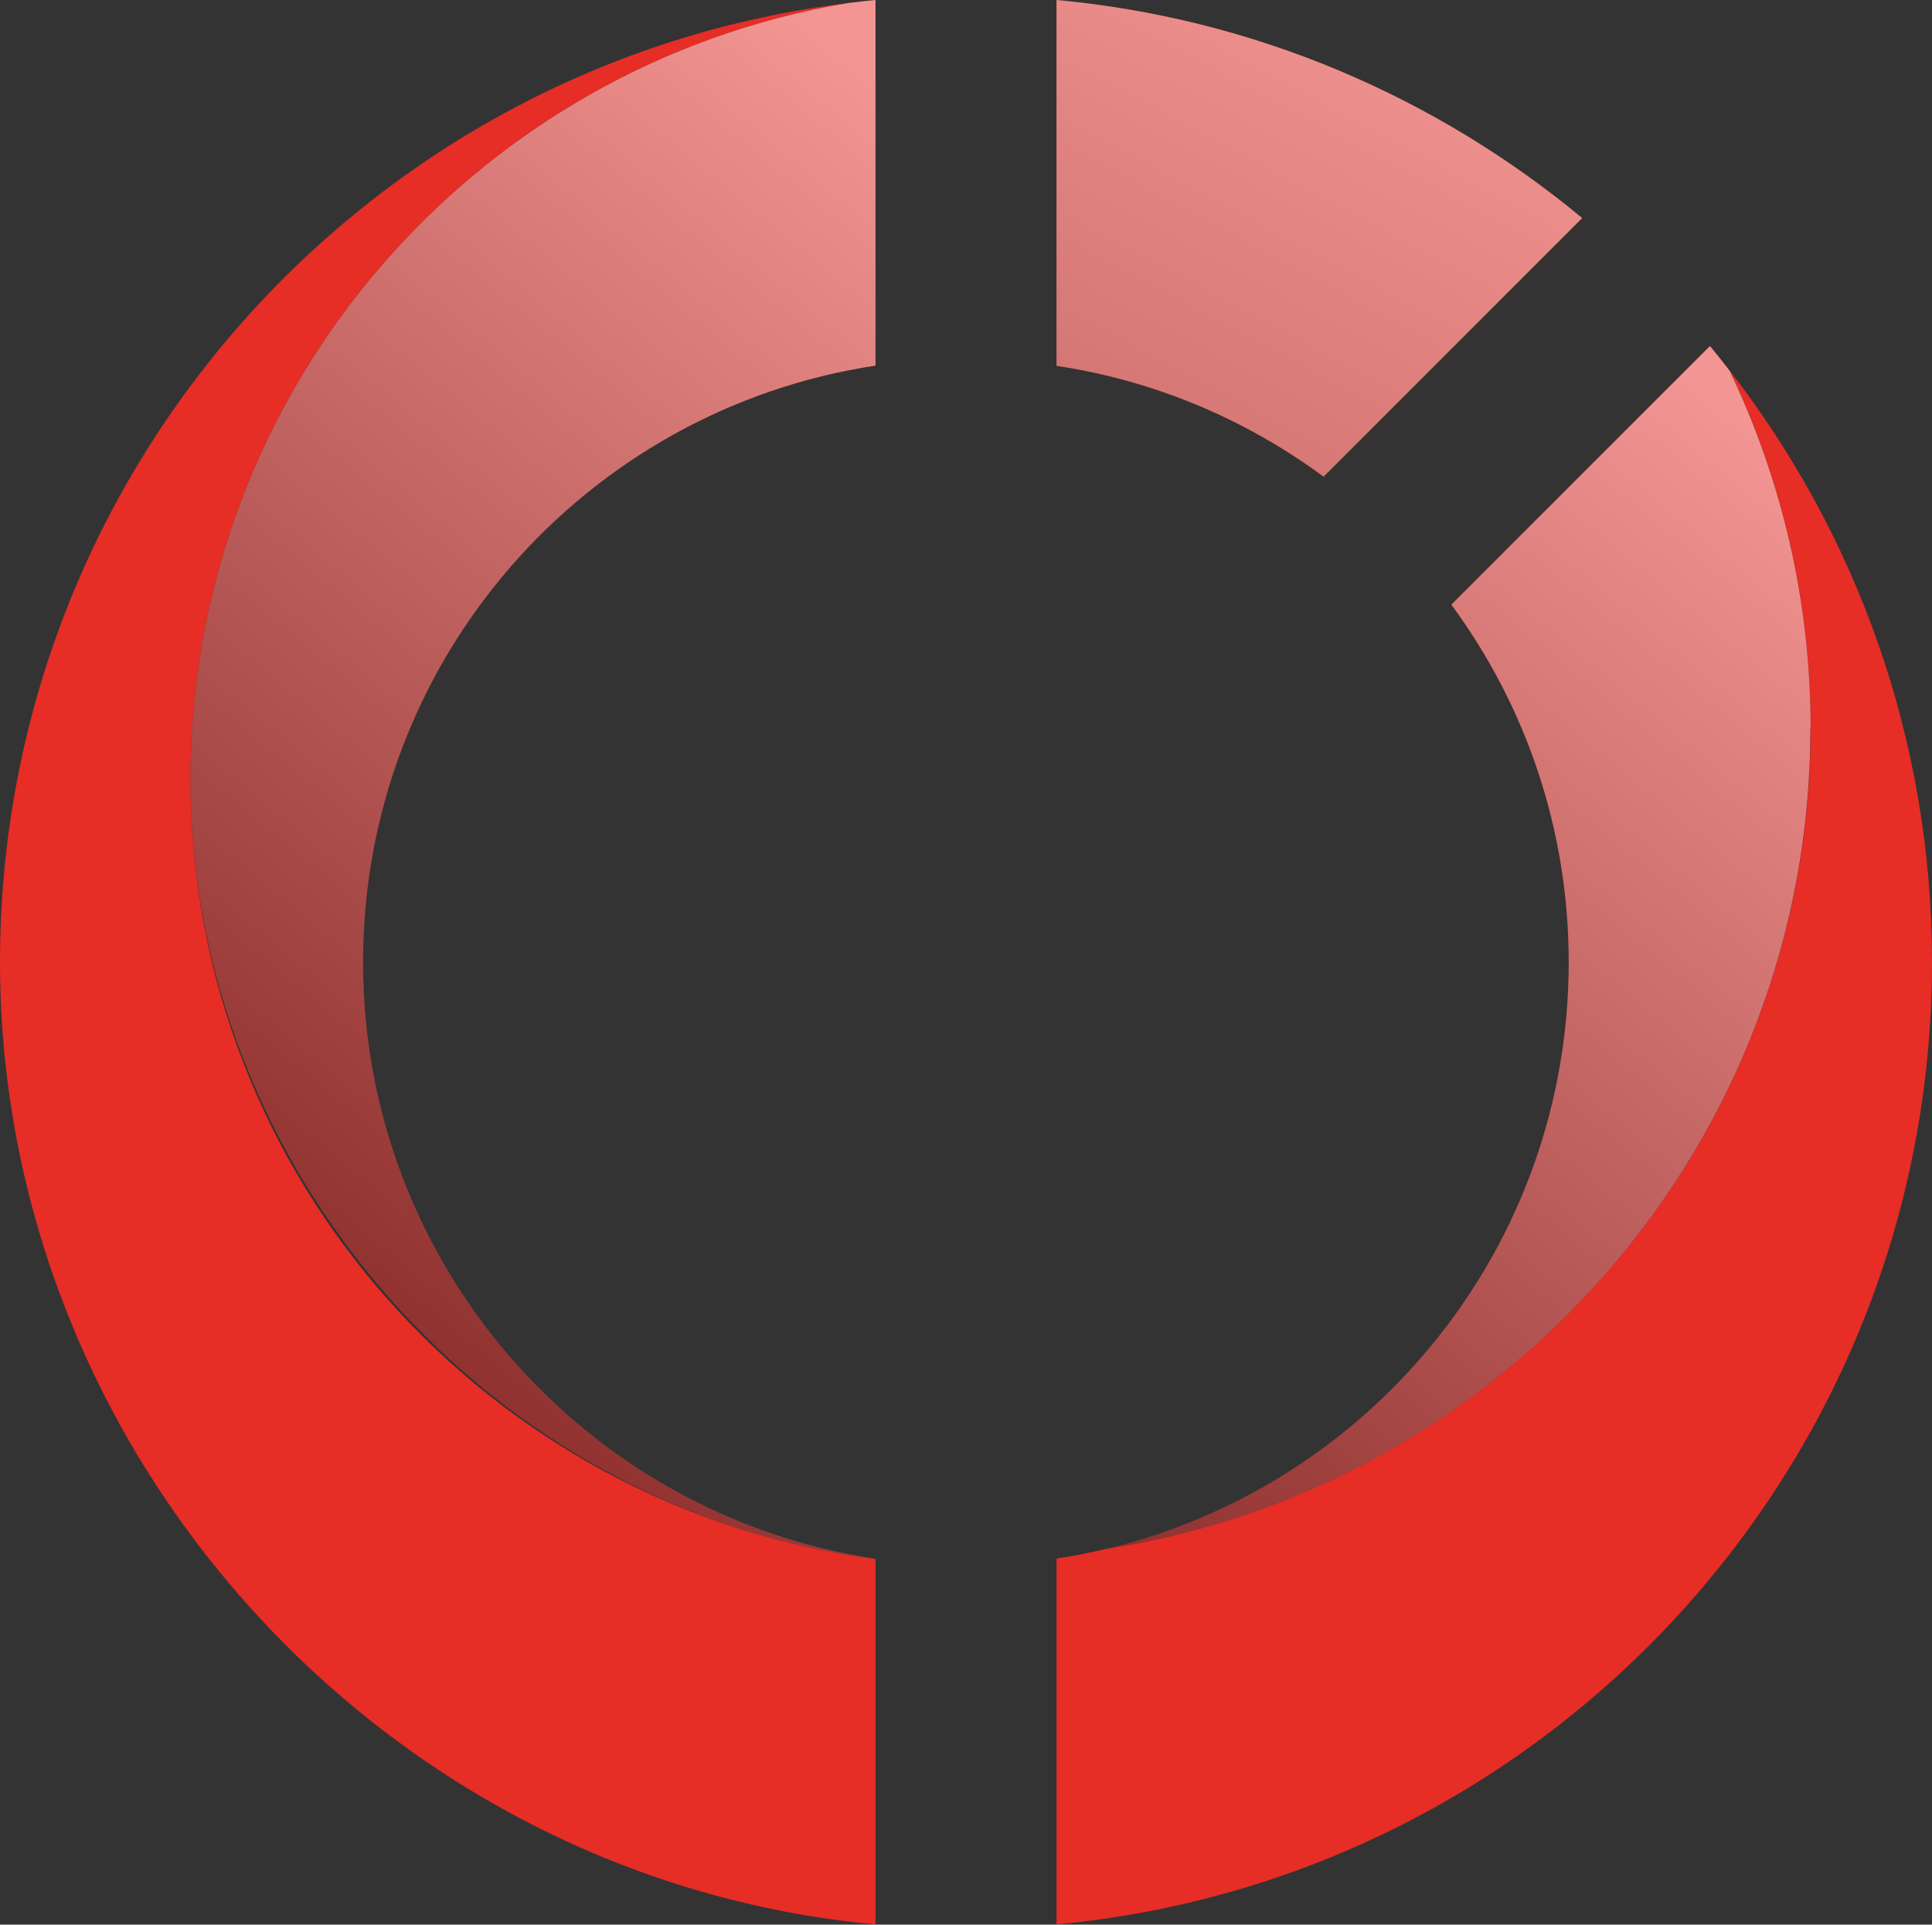 <?xml version="1.0" encoding="UTF-8"?>
<svg xmlns="http://www.w3.org/2000/svg" xmlns:xlink="http://www.w3.org/1999/xlink" viewBox="0 0 81.96 81.65">
  <rect x="0" y="0" width="81.96" height="81.65" fill="#333333" stroke="none"/>
  <defs>
    <style>
      .cls-1 {
        isolation: isolate;
      }

      .cls-2 {
        fill: url(#White_Black_2-3);
      }

      .cls-2, .cls-3, .cls-4 {
        mix-blend-mode: multiply;
        opacity: .5;
      }

      .cls-3 {
        fill: url(#White_Black_2-2);
      }

      .cls-4 {
        fill: url(#White_Black_2);
      }

      .cls-5 {
        fill: #e62d26;
      }
    </style>
    <linearGradient id="White_Black_2" data-name="White, Black 2" x1="79.29" y1="22.43" x2="40.98" y2="68.65" gradientUnits="userSpaceOnUse">
      <stop offset="0" stop-color="#fff"/>
      <stop offset="1" stop-color="#231f20"/>
    </linearGradient>
    <linearGradient id="White_Black_2-2" data-name="White, Black 2" x1="48.25" y1="12.67" x2="9.93" y2="58.89" xlink:href="#White_Black_2"/>
    <linearGradient id="White_Black_2-3" data-name="White, Black 2" x1="59.1" y1="-1.23" x2="21.91" y2="68.17" xlink:href="#White_Black_2"/>
  </defs>
  <g class="cls-1">
    <g id="Livello_1">
      <g>
        <path class="cls-5" d="M44.82,0v15.52c4.2.63,8.06,2.29,11.33,4.7l10.97-10.97C60.94,4.13,53.25.78,44.82,0Z"/>
        <path class="cls-5" d="M8.08,33.05C8.08,16.51,20.14,2.78,35.97.13,15.7,2.6,0,19.88,0,40.82s16.31,38.89,37.14,40.82v-15.5c-16.4-2.16-29.06-16.15-29.06-33.1Z"/>
        <path class="cls-5" d="M15.4,40.82c0-12.83,9.43-23.45,21.74-25.31V0c-.39.04-.78.08-1.17.13C20.14,2.78,8.08,16.51,8.08,33.05s12.66,30.94,29.06,33.1v-.02c-12.3-1.85-21.74-12.48-21.74-25.31Z"/>
        <path class="cls-5" d="M73.37,15.71c2.21,4.6,3.44,9.75,3.44,15.18,0,17.58-12.92,32.16-29.8,34.8-.72.17-1.45.32-2.19.43v15.52c20.83-1.94,37.14-19.47,37.14-40.82,0-9.46-3.21-18.17-8.59-25.11Z"/>
        <path class="cls-5" d="M76.81,30.9c0-5.44-1.24-10.59-3.44-15.18-.27-.35-.55-.7-.83-1.04l-10.97,10.97c3.13,4.25,4.98,9.49,4.98,15.17,0,12.06-8.33,22.16-19.55,24.88,16.89-2.64,29.8-17.22,29.8-34.8Z"/>
        <path class="cls-4" d="M76.81,30.9c0-5.44-1.24-10.59-3.44-15.18-.27-.35-.55-.7-.83-1.04l-10.97,10.97c3.13,4.25,4.98,9.49,4.98,15.17,0,12.06-8.33,22.16-19.55,24.88,16.89-2.64,29.8-17.22,29.8-34.8Z"/>
        <path class="cls-3" d="M15.4,40.82c0-12.83,9.43-23.45,21.74-25.31V0c-.39.04-.78.08-1.17.13C20.14,2.78,8.08,16.51,8.08,33.05s12.66,30.94,29.06,33.1v-.02c-12.3-1.85-21.74-12.48-21.74-25.31Z"/>
        <path class="cls-2" d="M44.82,0v15.52c4.2.63,8.06,2.29,11.33,4.7l10.97-10.97C60.94,4.13,53.25.78,44.82,0Z"/>
      </g>
    </g>
  </g>
</svg>